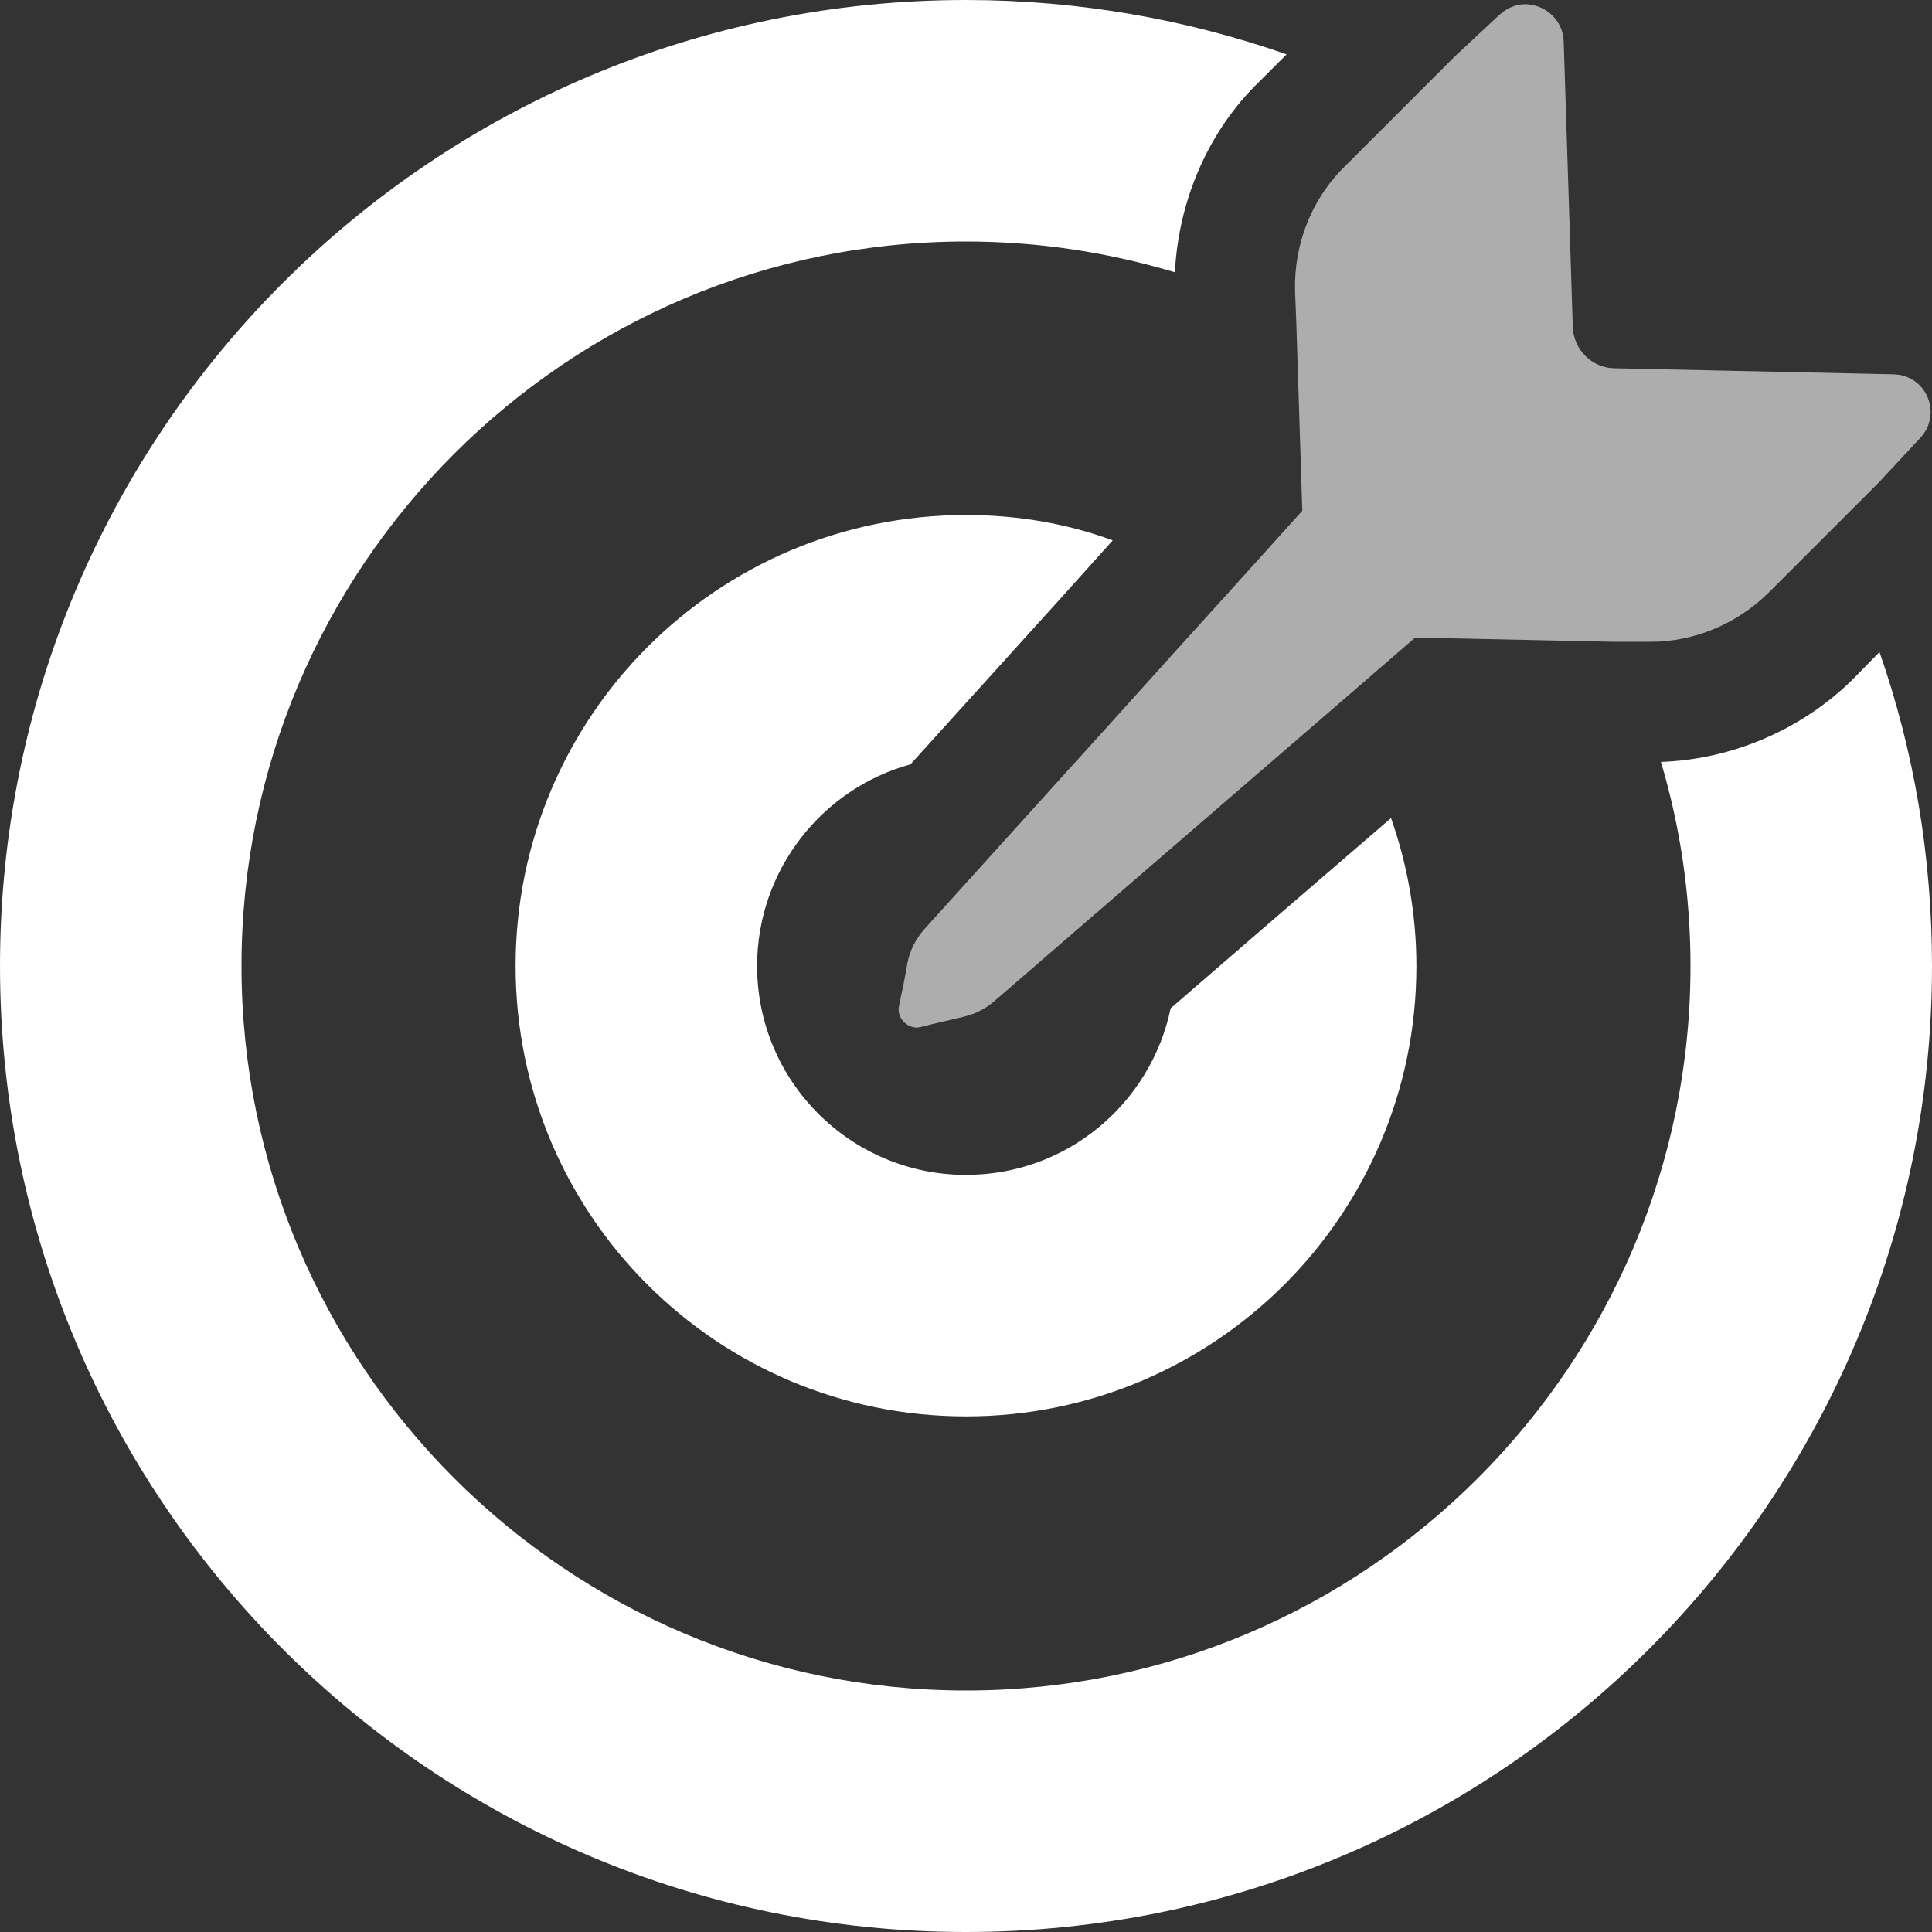 <svg id="Layer_2" xmlns="http://www.w3.org/2000/svg" viewBox="0 0 32 32"><rect x="0" y="0" width="32" height="32" fill="#333333" stroke="none"/><g id="Layer_1-2"><g><path fill="white" d="m31.13,10.8l-.44.45c-.85.84-2.01,1.33-3.18,1.37.32,1.07.49,2.21.49,3.38,0,6.61-5.38,12-12,12s-12-5.39-12-12,5.38-12,12-12c1.2,0,2.36.18,3.46.51.06-1.2.56-2.35,1.4-3.16l.45-.45c-1.66-.58-3.45-.9-5.31-.9C7.16,0,0,7.16,0,16s7.16,16,16,16,16-7.17,16-16c0-1.82-.3-3.57-.87-5.2Z"></path><path fill="white" d="m23.04,13.55c-.6.52-1.21,1.04-1.81,1.56l-1.84,1.59c-.33,1.58-1.72,2.76-3.39,2.76-1.91,0-3.46-1.55-3.46-3.46,0-1.59,1.08-2.94,2.54-3.34.82-.91,1.65-1.82,2.47-2.73.3-.33.59-.66.88-.98-.76-.28-1.58-.42-2.43-.42-4.12,0-7.46,3.34-7.46,7.47s3.34,7.46,7.46,7.46,7.46-3.34,7.46-7.46c0-.86-.15-1.68-.42-2.45Z"></path><path fill="white" opacity="0.6" d="m31.8,7.26l-.68.73-.82.82-1.01,1.01c-.52.51-1.22.81-1.95.81h-.61s-3.29-.07-3.29-.07c-.44.38-.89.77-1.33,1.15-1.02.88-2.05,1.77-3.07,2.65-.86.74-1.72,1.49-2.58,2.23-.14.12-.32.21-.5.25-.24.06-.48.11-.71.17-.02,0-.04.01-.06.01-.18,0-.34-.17-.3-.36.05-.23.1-.47.14-.71.04-.21.14-.4.28-.56.75-.83,1.5-1.66,2.25-2.49.91-1,1.81-2.01,2.72-3.01.43-.48.86-.95,1.29-1.43l-.1-3.14-.02-.5c-.02-.77.27-1.52.82-2.06l1.01-1.01.81-.81.74-.69c.13-.12.28-.18.43-.18.32,0,.63.25.64.62l.09,2.82.06,1.9c.01.38.32.69.7.69l1.85.04,2.76.06c.55.01.82.66.44,1.06Z"></path></g></g></svg>

